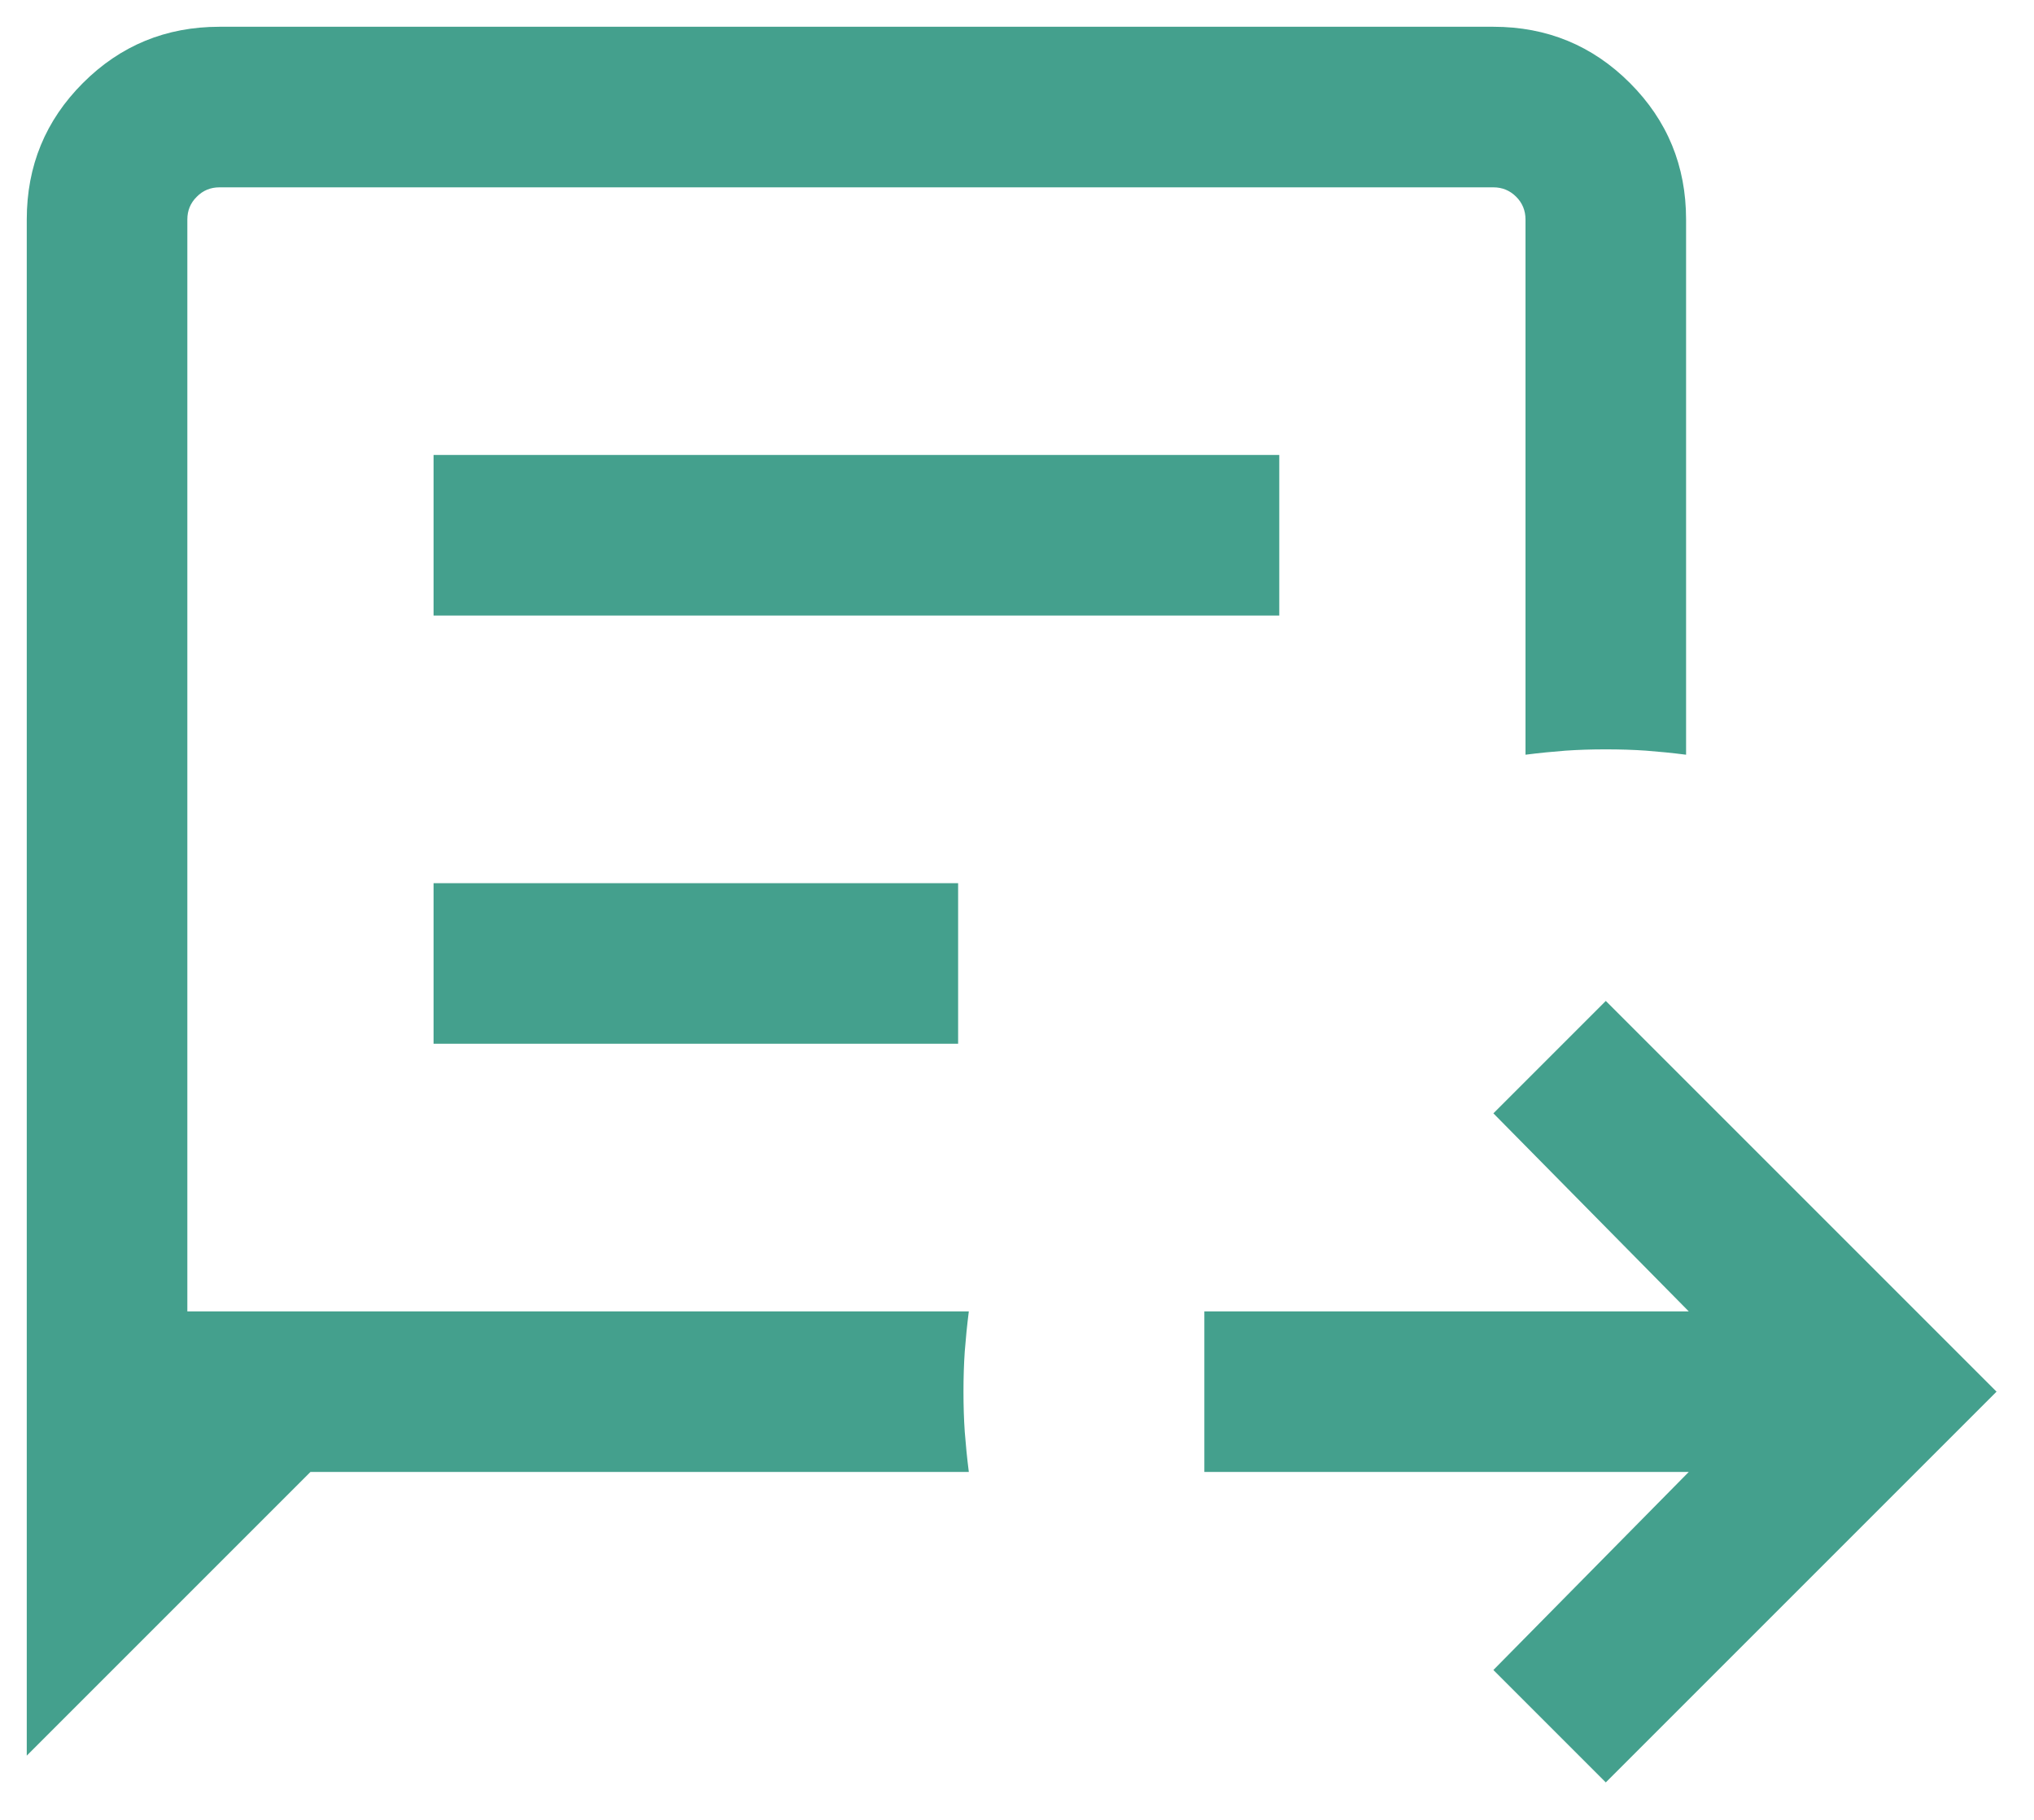 <svg width="19" height="17" viewBox="0 0 19 17" fill="none" xmlns="http://www.w3.org/2000/svg">
<path d="M15 16.65L13.95 15.6L15.775 13.75H11.25V12.25H15.775L13.95 10.4L15 9.35L18.65 13L15 16.65ZM0.25 16.4V2.05C0.25 1.55 0.425 1.125 0.775 0.775C1.125 0.425 1.55 0.25 2.05 0.25H13.95C14.45 0.25 14.875 0.425 15.225 0.775C15.575 1.125 15.75 1.55 15.75 2.05V7.05C15.617 7.033 15.492 7.021 15.375 7.012C15.258 7.004 15.133 7 15 7C14.867 7 14.742 7.004 14.625 7.012C14.508 7.021 14.383 7.033 14.25 7.05V2.05C14.25 1.967 14.221 1.896 14.163 1.838C14.104 1.779 14.033 1.75 13.95 1.75H2.05C1.967 1.75 1.896 1.779 1.838 1.838C1.779 1.896 1.75 1.967 1.75 2.05V12.25H9.05C9.033 12.383 9.021 12.508 9.012 12.625C9.004 12.742 9 12.867 9 13C9 13.133 9.004 13.258 9.012 13.375C9.021 13.492 9.033 13.617 9.05 13.75H2.9L0.25 16.4ZM4.05 5.75H11.95V4.25H4.05V5.75ZM4.05 9.75H8.95V8.25H4.05V9.75Z" fill="#44A08D"/>
</svg>
